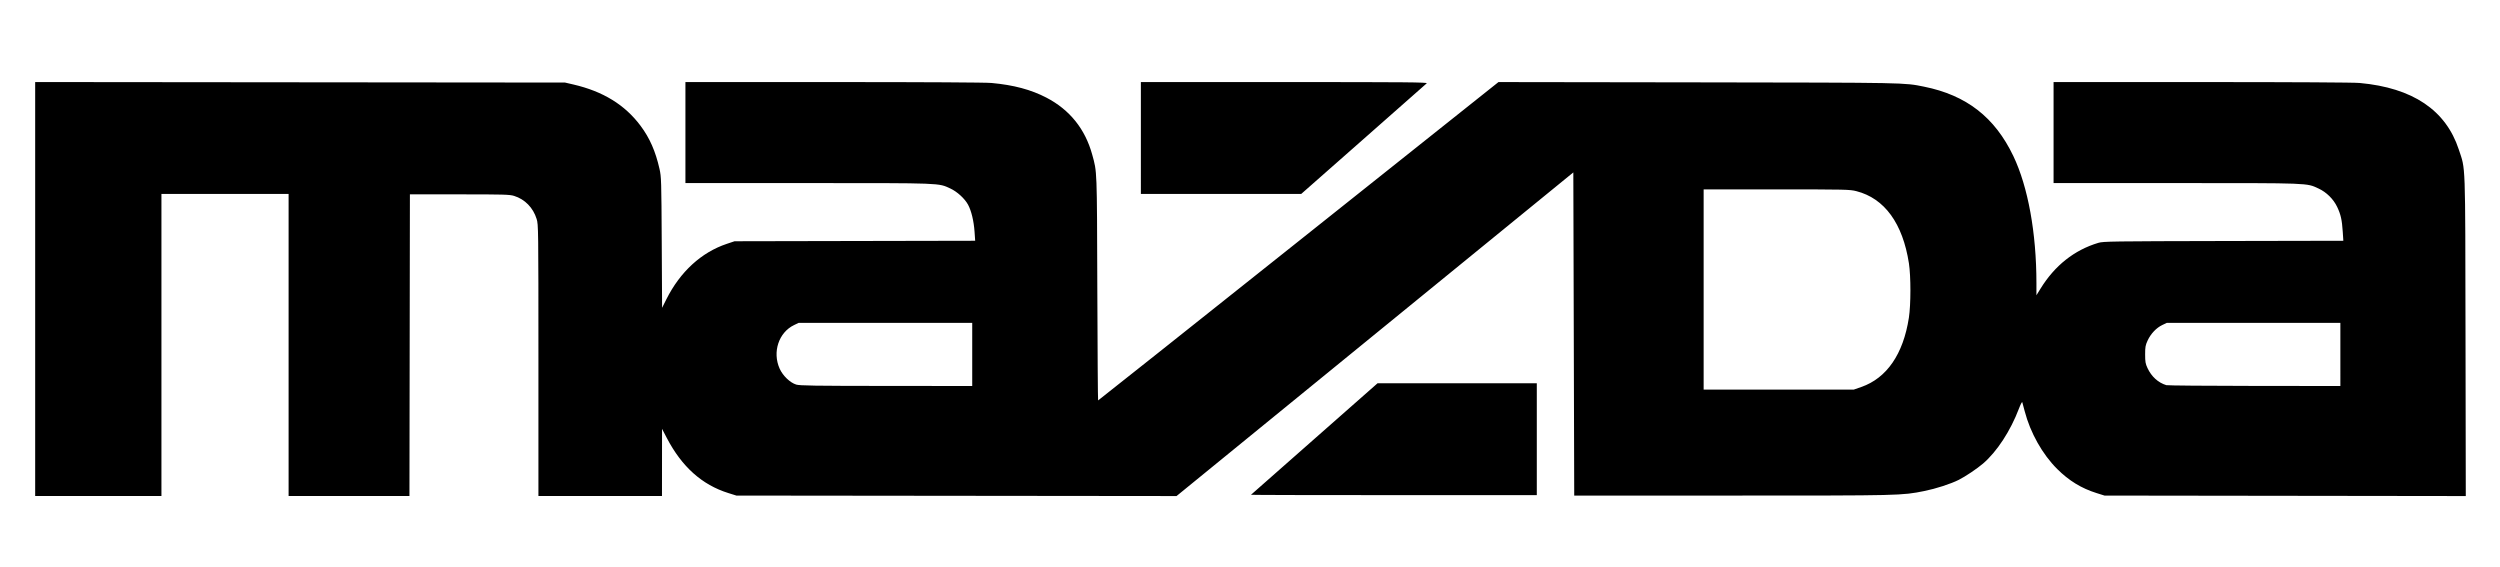 <?xml version="1.0" encoding="UTF-8" standalone="no"?>
<!-- Created with Inkscape (http://www.inkscape.org/) -->

<svg
   version="1.1"
   id="svg2"
   width="665.28"
   height="150.92"
   viewBox="0 0 665.28 150.92"
   xmlns="http://www.w3.org/2000/svg"
   xmlns:svg="http://www.w3.org/2000/svg">
  <defs
     id="defs6" />
  <g
     id="g8"
     transform="translate(0,12)">
    <path
       style="fill:#000000;stroke-width:0.24"
       d="M 9.36,64.916 V 9.833 l 70.5,0.069 70.5,0.069 2.228,0.517 c 7.894,1.833 13.708,5.407 17.873,10.986 2.437,3.264 3.976,6.765 5.038,11.459 0.481,2.126 0.508,3.008 0.598,19.604 l 0.094,17.377 1.141,-2.276 c 3.673,-7.323 9.31,-12.488 16.107,-14.757 l 2.04,-0.681 32.014,-0.065 32.014,-0.065 -0.165,-2.401 c -0.197,-2.864 -0.853,-5.584 -1.737,-7.209 -0.882,-1.621 -2.899,-3.463 -4.704,-4.297 C 249.677,36.673 250.909,36.72 215.05,36.72 H 182.4 V 23.28 9.84 l 39.42,2.006e-4 c 24.591,1.251e-4 40.413,0.091 42.06,0.242 5.873,0.538 10.491,1.773 14.575,3.897 6.214,3.232 10.326,8.351 12.203,15.19 1.296,4.723 1.249,3.504 1.351,35.57 0.052,16.401 0.146,29.82 0.209,29.82 0.063,0 24.061,-19.062 53.329,-42.36 l 53.213,-42.36 53.28,0.078 c 55.867,0.082 54.57,0.057 59.971,1.145 11.28,2.272 18.821,8.13 23.761,18.459 3.91,8.175 6.142,20.458 6.147,33.826 v 3.229 l 1.089,-1.766 c 3.794,-6.153 8.982,-10.263 15.386,-12.187 1.305,-0.392 3.668,-0.427 33.301,-0.488 l 31.896,-0.066 -0.156,-2.387 c -0.209,-3.183 -0.525,-4.595 -1.484,-6.616 -0.991,-2.088 -2.855,-3.929 -4.969,-4.905 C 613.757,36.673 614.989,36.72 579.13,36.72 H 546.48 V 23.28 9.84 l 39.42,2.006e-4 c 24.591,1.251e-4 40.413,0.091 42.06,0.242 14.085,1.291 22.903,7.215 26.353,17.705 1.833,5.574 1.709,2.133 1.79,49.677 l 0.072,42.544 -48.067,-0.064 -48.067,-0.064 -2.111,-0.662 c -4.046,-1.269 -7.352,-3.291 -10.491,-6.418 -3.928,-3.913 -7.15,-9.642 -8.642,-15.371 -0.291,-1.116 -0.579,-2.191 -0.642,-2.389 -0.062,-0.198 -0.461,0.561 -0.887,1.687 -2.242,5.927 -5.862,11.472 -9.553,14.633 -1.591,1.363 -4.667,3.428 -6.431,4.319 -2.164,1.092 -6.1,2.37 -9.229,2.996 -6.03,1.206 -5.974,1.205 -51.014,1.205 h -42.12 l -0.12,-42.999 -0.12,-42.999 -52.796,43.062 -52.796,43.062 -58.564,-0.063 -58.564,-0.063 -2.145,-0.672 c -7.016,-2.198 -12.378,-7.004 -16.387,-14.688 l -1.252,-2.4 -0.008,8.94 -0.008,8.94 h -16.44 -16.44 V 83.905 c 0,-35.309 -0.01,-36.128 -0.476,-37.635 -0.926,-2.997 -3.127,-5.249 -6,-6.14 C 135.622,39.764 134.061,39.72 122.28,39.72 H 109.08 L 109.019,79.86 108.959,120 H 92.879 76.8 V 79.8 39.6 h -16.92 -16.92 V 79.8 120 H 26.16 9.36 Z M 495.32,90.977 c 6.771,-2.357 11.166,-8.754 12.656,-18.423 0.538,-3.491 0.543,-11.023 0.011,-14.475 -1.64,-10.627 -6.489,-17.293 -13.973,-19.207 C 492.247,38.421 491.286,38.4 472.762,38.4 h -19.402 v 26.64 26.64 l 19.98,-0.003 19.98,-0.003 2,-0.696 z M 258.72,82.32 v -8.4 l -23.1,0.002 -23.1,0.002 -1.2,0.573 c -4.097,1.957 -5.831,7.195 -3.845,11.612 0.846,1.881 2.768,3.728 4.401,4.231 0.943,0.29 4.799,0.348 23.983,0.362 l 22.86,0.017 z m 364.08,0 v -8.4 l -23.1,0.002 -23.1,0.002 -1.2,0.57 c -1.567,0.744 -3.051,2.312 -3.885,4.106 -0.585,1.258 -0.67,1.729 -0.67,3.72 0,1.958 0.089,2.47 0.63,3.629 1.061,2.272 2.836,3.885 5.005,4.547 0.33,0.101 10.887,0.192 23.46,0.204 l 22.86,0.021 z m -289.9,37.349 c 0.055,-0.05 7.654,-6.746 16.886,-14.88 L 366.572,90 h 21.194 21.194 v 14.88 14.88 h -38.08 c -20.944,0 -38.035,-0.041 -37.98,-0.091 z M 303.6,24.72 V 9.84 h 38.211 c 32.508,0 38.159,0.049 37.86,0.331 -0.193,0.182 -7.786,6.878 -16.872,14.88 L 346.28,39.6 h -21.34 -21.34 z"
       id="path170" />
  </g>
</svg>
